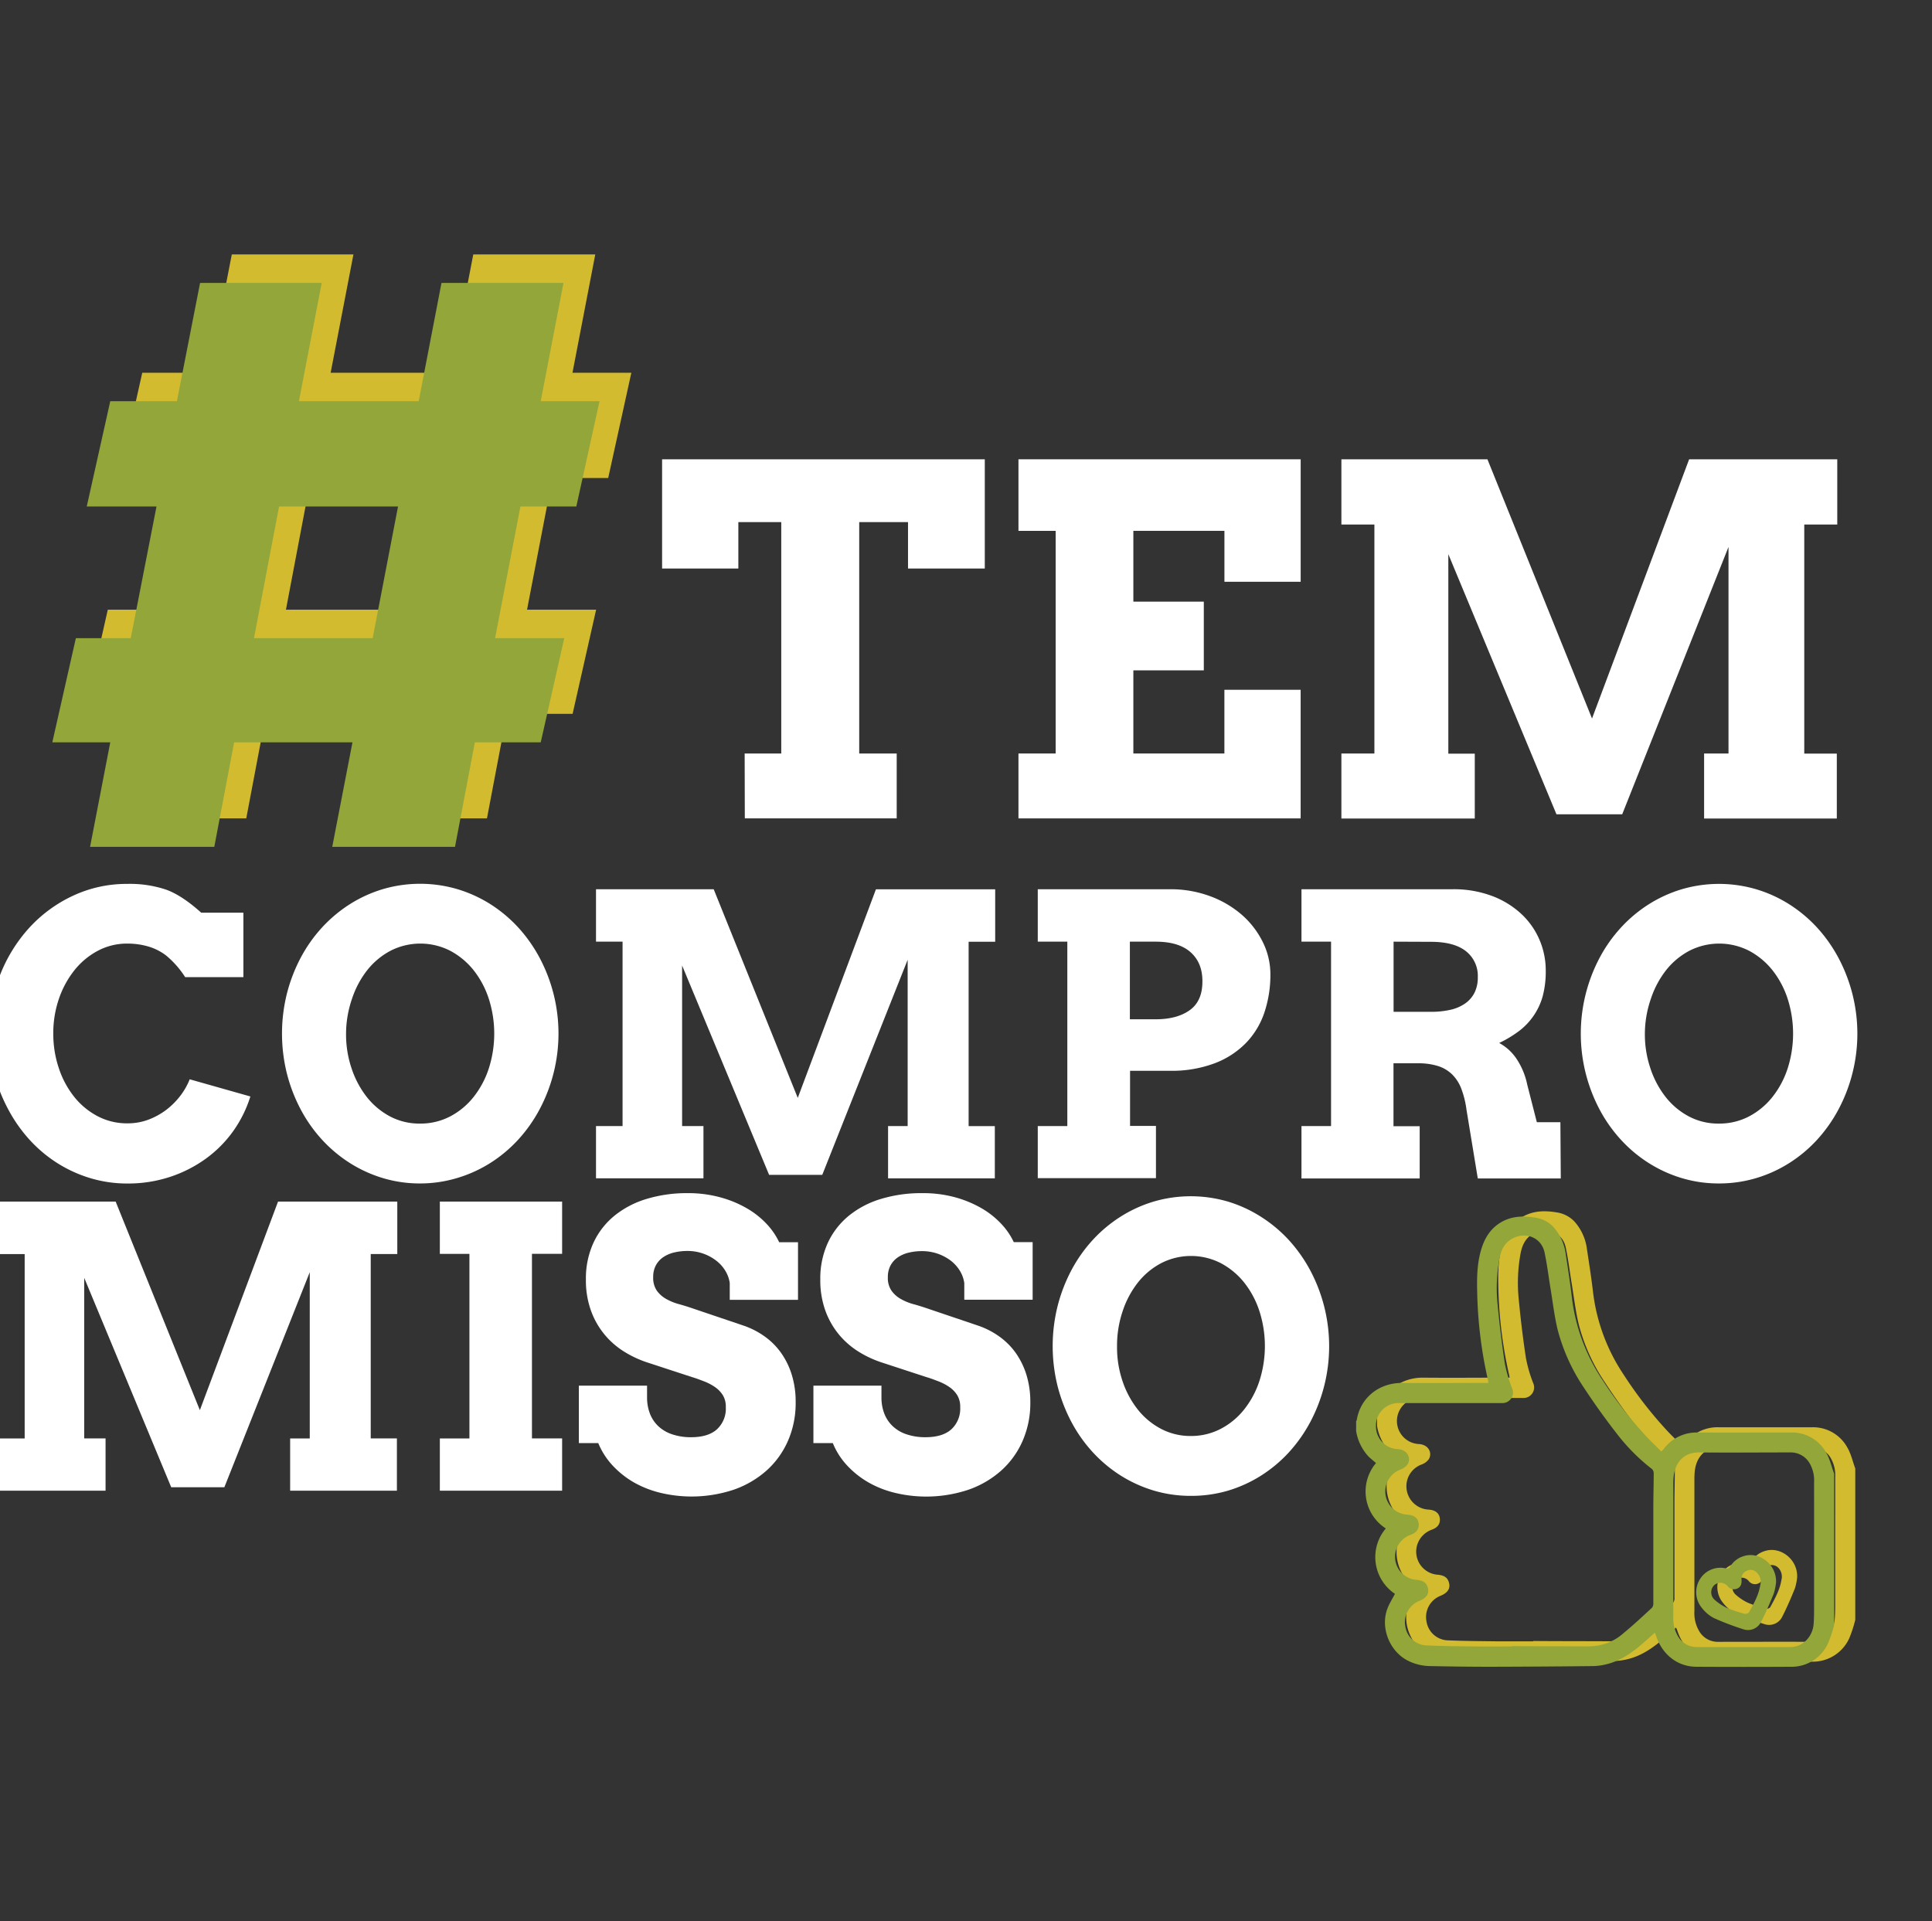 <svg id="Camada_1" data-name="Camada 1" xmlns="http://www.w3.org/2000/svg" viewBox="0 0 633.44 630"><rect x="0" y="0" width="633.44" height="630" fill="#333333" stroke="none"/><defs><style>.cls-1{fill:#fff;}.cls-2{fill:#d2bb2f;}.cls-3{fill:#92a63a;}</style></defs><title>logo</title><path class="cls-1" d="M244.15,247.07h12V171.19H242.08v15.22h-25V150.6h105.8v35.81H297.71V171.19h-16v75.88H294v21.28h-49.8Z"/><path class="cls-1" d="M333.92,150.6h92.53v40.16h-25v-16.7H371.59v23.22h23.1v22.53h-23.1v27.26h29.85V226.18h25v42.17H333.92V247.07h12.2v-73h-12.2Z"/><path class="cls-1" d="M439.8,247.07h10.82V172H439.8V150.6h47.88l34.29,85,31.84-85h48.57V172H591.56v75.11h10.67v21.28H558.72V247.07h8V179.34L531.87,267H510.31l-35.45-85.28v65.4h8.67v21.28H439.8Z"/><path class="cls-1" d="M60.71,320.4a30.84,30.84,0,0,0-6.24-7.09,17.86,17.86,0,0,0-6-3,24.41,24.41,0,0,0-6.73-.91,20.34,20.34,0,0,0-9.63,2.34,24.39,24.39,0,0,0-7.69,6.38,31,31,0,0,0-5.1,9.38,34.54,34.54,0,0,0-1.85,11.35,35.3,35.3,0,0,0,1.82,11.41,30.33,30.33,0,0,0,5,9.34A24.21,24.21,0,0,0,32,366a20.66,20.66,0,0,0,9.76,2.34,19.4,19.4,0,0,0,6.92-1.21,23.64,23.64,0,0,0,5.84-3.22,24.74,24.74,0,0,0,4.6-4.6,22.78,22.78,0,0,0,3.08-5.41l19.89,5.63a40.37,40.37,0,0,1-5.62,11.35,39.4,39.4,0,0,1-8.92,9,42.92,42.92,0,0,1-11.74,6,43.83,43.83,0,0,1-14,2.19,41.84,41.84,0,0,1-12.17-1.75,43.8,43.8,0,0,1-10.84-4.94,44.81,44.81,0,0,1-9.14-7.69,48.73,48.73,0,0,1-7-10A53.87,53.87,0,0,1-1.92,352a52.76,52.76,0,0,1-1.6-13.1A51.42,51.42,0,0,1,0,319.75a50,50,0,0,1,9.63-15.57A45.33,45.33,0,0,1,24,293.68a41.43,41.43,0,0,1,17.76-3.85,37.25,37.25,0,0,1,12.78,1.91q5.19,1.9,11.43,7.53H79.8V320.4Z"/><path class="cls-1" d="M137.73,388.05a41.84,41.84,0,0,1-12.17-1.75,43.8,43.8,0,0,1-10.84-4.94,45.3,45.3,0,0,1-9.14-7.66,47.62,47.62,0,0,1-7-9.94A53.12,53.12,0,0,1,94.06,352a54.31,54.31,0,0,1,0-26.17,53.17,53.17,0,0,1,4.51-11.75,47.62,47.62,0,0,1,7-9.94,45.63,45.63,0,0,1,9.14-7.66,43.8,43.8,0,0,1,10.84-4.94,43.3,43.3,0,0,1,24.37,0,43.67,43.67,0,0,1,10.87,4.94,45.63,45.63,0,0,1,9.14,7.66,48.5,48.5,0,0,1,7,9.94,52.94,52.94,0,0,1,0,49.64,48.5,48.5,0,0,1-7,9.94,45.3,45.3,0,0,1-9.14,7.66,43.67,43.67,0,0,1-10.87,4.94A42.14,42.14,0,0,1,137.73,388.05Zm0-19.63a21,21,0,0,0,9.85-2.34,24,24,0,0,0,7.69-6.38,29.93,29.93,0,0,0,5-9.38,37.46,37.46,0,0,0,0-22.79,30,30,0,0,0-5-9.41,24.5,24.5,0,0,0-7.69-6.38,21.52,21.52,0,0,0-19.52,0,24.17,24.17,0,0,0-7.66,6.38,30.83,30.83,0,0,0-5,9.41A35.3,35.3,0,0,0,113.46,339a34.8,34.8,0,0,0,1.82,11.35,30.9,30.9,0,0,0,5,9.38,24.17,24.17,0,0,0,7.66,6.38A20.66,20.66,0,0,0,137.73,368.42Z"/><path class="cls-1" d="M195.41,369.23h8.71V308.77h-8.71V291.58H234L261.56,360l25.63-68.4h39.1v17.19h-8.71v60.46h8.59v17.13h-35V369.23h6.42V314.71l-28,70.53H252.17l-28.53-68.65v52.64h7v17.13H195.41Z"/><path class="cls-1" d="M340.25,291.58h43.23a37.4,37.4,0,0,1,13.28,2.28A33.53,33.53,0,0,1,407.2,300a28.8,28.8,0,0,1,6.85,8.94,23.79,23.79,0,0,1,2.47,10.57,38.88,38.88,0,0,1-1.94,12.41,26.52,26.52,0,0,1-6,10,28.4,28.4,0,0,1-10.31,6.72,40,40,0,0,1-14.76,2.47h-13v18.07H379v17.13H340.25V369.23h9.69V308.77h-9.69Zm30.2,17.19v25.45h8.46q7,0,11.18-3t4.14-9.5c0-4.05-1.3-7.21-3.9-9.51s-6.4-3.44-11.42-3.44Z"/><path class="cls-1" d="M426.71,291.58h49.54a35.64,35.64,0,0,1,12.9,2.19,29.08,29.08,0,0,1,9.58,5.85,25,25,0,0,1,6,8.5,25.41,25.41,0,0,1,2.07,10.09,31.39,31.39,0,0,1-1,8.45,21.32,21.32,0,0,1-3,6.43,21.67,21.67,0,0,1-4.78,5,37.94,37.94,0,0,1-6.49,3.9,16,16,0,0,1,5.56,5,23.91,23.91,0,0,1,3.64,8.66l3.15,12.32h7.72l.13,18.44H484.52l-3.7-22.5a30.49,30.49,0,0,0-1.7-6.91,13.08,13.08,0,0,0-3.06-4.75,11.72,11.72,0,0,0-4.66-2.72,21.43,21.43,0,0,0-6.52-.88h-8v20.63h8.59v17.13H426.71V369.23h9.7V308.77h-9.7Zm30.2,17.19v23h12.3a27.85,27.85,0,0,0,6.33-.66,13.58,13.58,0,0,0,4.81-2.06,9.52,9.52,0,0,0,3.09-3.53,11.09,11.09,0,0,0,1.08-5.07,10.29,10.29,0,0,0-3.89-8.56q-3.88-3.06-11.42-3.07Z"/><path class="cls-1" d="M563.58,388.05a41.84,41.84,0,0,1-12.17-1.75,43.8,43.8,0,0,1-10.84-4.94,45,45,0,0,1-9.14-7.66,47.62,47.62,0,0,1-7-9.94,53.24,53.24,0,0,1,0-49.64,47.62,47.62,0,0,1,7-9.94,45.36,45.36,0,0,1,9.14-7.66,43.8,43.8,0,0,1,10.84-4.94,43.3,43.3,0,0,1,24.37,0,43.44,43.44,0,0,1,10.86,4.94,45.41,45.41,0,0,1,9.15,7.66,48.88,48.88,0,0,1,7,9.94,52.94,52.94,0,0,1,0,49.64,48.88,48.88,0,0,1-7,9.94,45.09,45.09,0,0,1-9.15,7.66,43.44,43.44,0,0,1-10.86,4.94A42.19,42.19,0,0,1,563.58,388.05Zm0-19.63a21,21,0,0,0,9.85-2.34,24.06,24.06,0,0,0,7.69-6.38,29.93,29.93,0,0,0,5-9.38,37.46,37.46,0,0,0,0-22.79,30,30,0,0,0-5-9.41,24.39,24.39,0,0,0-7.69-6.38,21.5,21.5,0,0,0-19.51,0,24.06,24.06,0,0,0-7.66,6.38,30.83,30.83,0,0,0-5,9.41A35.3,35.3,0,0,0,539.3,339a34.8,34.8,0,0,0,1.83,11.35,30.9,30.9,0,0,0,5,9.38,24.06,24.06,0,0,0,7.66,6.38A20.63,20.63,0,0,0,563.58,368.42Z"/><path class="cls-1" d="M-.62,471.67H8.09V411.21H-.62V394H37.92l27.61,68.39L91.16,394h39.1v17.19h-8.71v60.46h8.58V488.8h-35V471.67h6.43V417.15l-28,70.52H56.14L27.61,419v52.65h7V488.8H-.62Z"/><path class="cls-1" d="M144.21,394H184.3v17.13h-9.89v60.52h9.89V488.8H144.21V471.67h9.7V411.15h-9.7Z"/><path class="cls-1" d="M239.26,420.71a10.44,10.44,0,0,0-1.51-4.12,12,12,0,0,0-3.09-3.35A15.12,15.12,0,0,0,230.4,411a15.28,15.28,0,0,0-5-.81,18.47,18.47,0,0,0-4.38.5,10.75,10.75,0,0,0-3.56,1.53,7.61,7.61,0,0,0-2.41,2.66,8,8,0,0,0-.89,3.87,7.45,7.45,0,0,0,1.2,4.47,9.55,9.55,0,0,0,3.09,2.72,18,18,0,0,0,4.17,1.69c1.52.42,3,.88,4.45,1.38l17,5.75a26.85,26.85,0,0,1,6.61,3.44,22.81,22.81,0,0,1,5.34,5.31,25.15,25.15,0,0,1,3.55,7.19,29.83,29.83,0,0,1,1.3,9.13,30.83,30.83,0,0,1-2.5,12.57,28.29,28.29,0,0,1-7,9.75,32.06,32.06,0,0,1-10.81,6.32,43.78,43.78,0,0,1-24.12,1A33.7,33.7,0,0,1,207.7,486a29.84,29.84,0,0,1-6.91-5.54,24.28,24.28,0,0,1-4.64-7.28h-6.36V454.35h22.36v3.88a14.58,14.58,0,0,0,.9,5.19,11.22,11.22,0,0,0,2.68,4.12,12.15,12.15,0,0,0,4.51,2.72,18.82,18.82,0,0,0,6.36,1q5.57,0,8.46-2.59a9.19,9.19,0,0,0,2.91-7.23,7.25,7.25,0,0,0-1-4,9.2,9.2,0,0,0-2.63-2.68,17,17,0,0,0-3.58-1.85c-1.32-.5-2.61-1-3.89-1.37l-14.14-4.63a35.12,35.12,0,0,1-7.75-3.5,26.53,26.53,0,0,1-6.61-5.63,26.2,26.2,0,0,1-4.57-7.91,29.18,29.18,0,0,1-1.7-10.35,28,28,0,0,1,2.47-12,25,25,0,0,1,6.92-8.91,30.65,30.65,0,0,1,10.56-5.5,45.49,45.49,0,0,1,13.4-1.88,39.69,39.69,0,0,1,10.62,1.35,36.13,36.13,0,0,1,8.74,3.59,28.11,28.11,0,0,1,6.55,5.16,23.08,23.08,0,0,1,4.11,6h6.17v18.88H239.26Z"/><path class="cls-1" d="M316.16,420.71a10.59,10.59,0,0,0-1.51-4.12,12.31,12.31,0,0,0-3.09-3.35,15.56,15.56,0,0,0-9.24-3,18.53,18.53,0,0,0-4.38.5,10.69,10.69,0,0,0-3.55,1.53A7.52,7.52,0,0,0,292,414.9a7.85,7.85,0,0,0-.9,3.87,7.38,7.38,0,0,0,1.21,4.47,9.41,9.41,0,0,0,3.08,2.72,18,18,0,0,0,4.17,1.69c1.53.42,3,.88,4.45,1.38l17,5.75a26.79,26.79,0,0,1,6.6,3.44,23,23,0,0,1,5.35,5.31,25.67,25.67,0,0,1,3.55,7.19,30.14,30.14,0,0,1,1.3,9.13,30.84,30.84,0,0,1-2.51,12.57,28.16,28.16,0,0,1-7,9.75,32,32,0,0,1-10.81,6.32,43.75,43.75,0,0,1-24.11,1A33.42,33.42,0,0,1,284.6,486a29.9,29.9,0,0,1-6.92-5.54,24.05,24.05,0,0,1-4.63-7.28h-6.36V454.35H289v3.88a14.58,14.58,0,0,0,.9,5.19,11.24,11.24,0,0,0,2.69,4.12,12,12,0,0,0,4.5,2.72,18.92,18.92,0,0,0,6.37,1q5.55,0,8.46-2.59a9.21,9.21,0,0,0,2.9-7.23,7.25,7.25,0,0,0-1-4,9.16,9.16,0,0,0-2.62-2.68,17.26,17.26,0,0,0-3.58-1.85c-1.32-.5-2.62-1-3.9-1.37l-14.14-4.63a35.12,35.12,0,0,1-7.75-3.5,26.89,26.89,0,0,1-6.61-5.63,26.41,26.41,0,0,1-4.57-7.91,29.4,29.4,0,0,1-1.7-10.35,28,28,0,0,1,2.47-12,25.14,25.14,0,0,1,6.92-8.91,30.65,30.65,0,0,1,10.56-5.5,45.54,45.54,0,0,1,13.4-1.88A39.82,39.82,0,0,1,313,392.55a36.46,36.46,0,0,1,8.74,3.59,28,28,0,0,1,6.54,5.16,23.08,23.08,0,0,1,4.11,6h6.18v18.88H316.16Z"/><path class="cls-1" d="M390.4,490.49a42.18,42.18,0,0,1-12.17-1.75,44.16,44.16,0,0,1-10.84-4.94,45.36,45.36,0,0,1-9.14-7.66,47.62,47.62,0,0,1-7-9.94,53.39,53.39,0,0,1-4.51-11.73,54.26,54.26,0,0,1,0-26.16,53.25,53.25,0,0,1,4.51-11.76,47.88,47.88,0,0,1,7-9.94,45.36,45.36,0,0,1,9.14-7.66A43.77,43.77,0,0,1,378.23,394a43.3,43.3,0,0,1,24.37,0A43.41,43.41,0,0,1,413.46,399a45.41,45.41,0,0,1,9.15,7.66,49.16,49.16,0,0,1,7,9.94,53,53,0,0,1,0,49.65,48.88,48.88,0,0,1-7,9.94,45.41,45.41,0,0,1-9.15,7.66,43.8,43.8,0,0,1-10.86,4.94A42.54,42.54,0,0,1,390.4,490.49Zm0-19.63a21,21,0,0,0,9.85-2.35,23.93,23.93,0,0,0,7.69-6.38,29.82,29.82,0,0,0,5-9.38,37.43,37.43,0,0,0,0-22.78,30,30,0,0,0-5-9.41,24.48,24.48,0,0,0-7.69-6.38,21.44,21.44,0,0,0-19.52,0,23.93,23.93,0,0,0-7.66,6.38,30.59,30.59,0,0,0-5,9.41,35.26,35.26,0,0,0-1.83,11.44A34.74,34.74,0,0,0,368,452.75a30.78,30.78,0,0,0,5,9.38,23.93,23.93,0,0,0,7.66,6.38A20.64,20.64,0,0,0,390.4,470.86Z"/><path class="cls-2" d="M46.64,122.22H68.45L76,83.43h39.88l-7.47,38.79h39.28l7.48-38.79h40l-7.47,38.79H207l-7.59,34.52H181.11l-8.31,43.18h22.65l-7.71,34.15H166.17l-6.51,34.28H119.42l6.63-34.28H87.24l-6.5,34.28H40l6.63-34.28h-19l7.71-34.15H53.26l8.44-43.18H38.92Zm47.11,77.7h38.92L141,156.74H101.94Z"/><path class="cls-3" d="M36.15,131.56H58l7.6-38.79h39.88L98,131.56h39.28l7.47-38.79h40l-7.47,38.79h19.28l-7.6,34.52H170.63l-8.31,43.18H185l-7.71,34.15H155.69l-6.51,34.28H108.93l6.63-34.28H76.76l-6.5,34.28H29.53l6.62-34.28h-19l7.72-34.15h18l8.44-43.18H28.44Zm47.12,77.7h38.92l8.31-43.18h-39Z"/><path class="cls-2" d="M608.28,531.15a40.56,40.56,0,0,1-2,6.11,13.12,13.12,0,0,1-12.28,7.6c-10.26.06-20.53,0-30.79,0-6.45,0-11.31-4.24-13.21-10-.11-.34-.26-.67-.47-1.19-1.64,1.45-3.12,2.82-4.67,4.13-3.33,2.82-6.93,5.22-11.25,6.25a19.79,19.79,0,0,1-4.33.58q-16.77.18-33.54.23c-6.55,0-13.11-.09-19.65-.22a16.83,16.83,0,0,1-7.7-1.87c-6-3.18-9-11-6.41-17.31.63-1.56,1.55-3,2.35-4.52a14.49,14.49,0,0,1-3-21.43A14.42,14.42,0,0,1,458,478.05c-.85-.75-1.74-1.43-2.51-2.21a16,16,0,0,1-4-8.31v-3.26a1.09,1.09,0,0,0,.18-.31c1.22-7.52,7.49-12.3,14.94-12.23,9,.09,18,0,27.05,0h1.27a6.22,6.22,0,0,0-.1-.76,142.54,142.54,0,0,1-3.57-29c-.12-4.63-.05-9.27,1.25-13.79,1.12-3.84,3.06-7.1,6.64-9.17s7.4-2.11,11.29-1.46a10,10,0,0,1,5.78,3,16.64,16.64,0,0,1,4.11,9.21c.72,4.7,1.45,9.4,2,14.12a61.66,61.66,0,0,0,10,26.84,133.67,133.67,0,0,0,14.31,18.45c1.6,1.72,3.32,3.34,5,5,.37-.4.61-.63.82-.88A13.33,13.33,0,0,1,563.61,468c10.15,0,20.29,0,30.43,0a12.8,12.8,0,0,1,11.61,6.58c1.24,2.09,1.78,4.61,2.63,6.93Zm-80.15,7a17,17,0,0,0,11.07-4.29c3.25-2.68,6.33-5.56,9.42-8.41a2.47,2.47,0,0,0,.38-1.62c0-10.19,0-20.37,0-30.56,0-4,.12-7.92.13-11.89a1.92,1.92,0,0,0-.56-1.36,63.6,63.6,0,0,1-11.75-11.89q-5.57-7.14-10.53-14.73a61.37,61.37,0,0,1-8.58-18.8c-1.11-4.44-1.62-9-2.37-13.55-.67-4-1.14-8.1-2-12.08-1.07-5-6.5-7-10.9-4.31-2.39,1.46-3.38,3.75-3.88,6.29a53.14,53.14,0,0,0-.6,15.21c.61,6.43,1.38,12.85,2.36,19.24a46,46,0,0,0,2.37,8.13,3.46,3.46,0,0,1-3.4,4.86c-11.31,0-22.62,0-33.93,0a7.56,7.56,0,0,0-.3,15.1c3.59.14,4.66,3.28,3.27,5.15a5.19,5.19,0,0,1-2.18,1.55,7.59,7.59,0,0,0-4.9,8.59,7.67,7.67,0,0,0,7.19,6.22c2.32.16,3.61,1.31,3.66,3.28,0,1.53-.79,2.6-2.57,3.27a7.76,7.76,0,0,0-4.87,5,7.59,7.59,0,0,0,6.41,9.77c1.69.14,3.28.48,3.91,2.33.71,2.07-.21,3.6-2.66,4.6a7.48,7.48,0,0,0-4.63,8.36,7.33,7.33,0,0,0,6.71,6.24c5.34.24,10.68.27,16,.33,4.09,0,8.18,0,12.27,0v-.1C511.18,538.16,519.65,538.12,528.13,538.18Zm73.58-53.87a11.13,11.13,0,0,0-1.5-6.23,7.1,7.1,0,0,0-6.36-3.52c-9.93,0-19.87.1-29.8,0-5-.07-7.78,3.25-8.35,7.55a22.9,22.9,0,0,0-.16,2.87q0,21.66,0,43.33a11.62,11.62,0,0,0,1.64,6.69,7,7,0,0,0,6.18,3.38c10.19,0,20.37-.05,30.56,0,4.37,0,7.32-3.68,7.63-7.46.19-2.28.15-4.59.15-6.88,0-6,0-11.94,0-17.91Q601.71,495.21,601.71,484.31Z"/><path class="cls-2" d="M588.49,520.84c-1.26,3.11-2.59,6.22-4.12,9.21a4.78,4.78,0,0,1-5.58,2.59,90.21,90.21,0,0,1-10-3.78,12.32,12.32,0,0,1-3.94-3.38,8.08,8.08,0,0,1-.49-9.47,7.86,7.86,0,0,1,8.47-3.4,1.13,1.13,0,0,0,1.4-.65,7.75,7.75,0,0,1,4.47-3.4c5-1.58,10.75,2.67,10.53,8.62A18.24,18.24,0,0,1,588.49,520.84Zm-12-1.62a2.58,2.58,0,0,1-3.13-.8,3.06,3.06,0,0,0-4.47-.25,3.28,3.28,0,0,0,0,4.54A16.46,16.46,0,0,0,573,525.5a41.44,41.44,0,0,0,6,2,1.56,1.56,0,0,0,1.4-.5c1.55-2.85,3.16-5.69,3.68-9a4.14,4.14,0,0,0-1.23-4.11,3,3,0,0,0-4.94,2.24C578,517.67,577.68,518.72,576.49,519.22Z"/><path class="cls-3" d="M601.36,532.82a39.85,39.85,0,0,1-2.05,6.11,13.1,13.1,0,0,1-12.27,7.6q-15.4.09-30.8,0c-6.45,0-11.3-4.25-13.21-10-.11-.34-.26-.67-.46-1.18-1.64,1.45-3.13,2.81-4.67,4.12-3.34,2.82-6.93,5.23-11.26,6.25a19.79,19.79,0,0,1-4.32.59q-16.77.18-33.55.22c-6.55,0-13.1-.08-19.65-.22a16.74,16.74,0,0,1-7.69-1.86c-6-3.19-9-11-6.42-17.31.64-1.56,1.55-3,2.35-4.52a14.5,14.5,0,0,1-3-21.44,14.41,14.41,0,0,1-3.21-21.45c-.86-.75-1.74-1.43-2.52-2.21a16,16,0,0,1-4-8.31V466c.06-.11.17-.21.19-.32,1.21-7.51,7.48-12.3,14.94-12.22,9,.09,18,0,27.05,0H488c-.05-.35-.06-.56-.1-.76a142.46,142.46,0,0,1-3.58-29c-.12-4.63-.05-9.27,1.26-13.78,1.11-3.85,3.05-7.1,6.63-9.18s7.4-2.1,11.3-1.45a10.09,10.09,0,0,1,5.77,3,16.6,16.6,0,0,1,4.11,9.21c.73,4.7,1.45,9.4,2,14.13a61.74,61.74,0,0,0,10,26.83,135.24,135.24,0,0,0,14.31,18.45c1.61,1.73,3.33,3.34,5,5.05.38-.41.62-.63.82-.89a13.35,13.35,0,0,1,11.17-5.35c10.14.05,20.28,0,30.43,0a12.75,12.75,0,0,1,11.6,6.57c1.25,2.09,1.78,4.61,2.64,6.94Zm-80.16,7a16.85,16.85,0,0,0,11.07-4.29c3.25-2.67,6.33-5.55,9.42-8.41a2.45,2.45,0,0,0,.38-1.62c0-10.18,0-20.37,0-30.55,0-4,.12-7.93.13-11.89a1.92,1.92,0,0,0-.56-1.36,63.65,63.65,0,0,1-11.76-11.89c-3.7-4.76-7.22-9.69-10.53-14.73a62,62,0,0,1-8.58-18.81c-1.11-4.44-1.62-9-2.37-13.54-.67-4-1.14-8.1-2-12.09-1.07-5-6.5-7-10.9-4.31-2.39,1.46-3.38,3.76-3.87,6.29a53.16,53.16,0,0,0-.61,15.21c.62,6.43,1.39,12.86,2.36,19.24a46.42,46.42,0,0,0,2.38,8.14,3.45,3.45,0,0,1-3.41,4.85c-11.3,0-22.61,0-33.92,0a7.38,7.38,0,0,0-7.3,7.52,7.47,7.47,0,0,0,7,7.58c3.59.14,4.66,3.27,3.26,5.14a5.19,5.19,0,0,1-2.18,1.55,7.64,7.64,0,0,0,2.29,14.81c2.33.16,3.61,1.31,3.66,3.28,0,1.53-.78,2.6-2.57,3.28a7.69,7.69,0,0,0-4.86,5,7.59,7.59,0,0,0,6.41,9.78c1.68.13,3.27.47,3.91,2.32.7,2.08-.21,3.61-2.66,4.6a7.5,7.5,0,0,0-4.64,8.36,7.33,7.33,0,0,0,6.72,6.24c5.33.25,10.67.28,16,.34,4.09.05,8.18,0,12.27,0v-.11C504.25,539.83,512.73,539.79,521.2,539.85ZM594.78,486a11.13,11.13,0,0,0-1.49-6.24,7.13,7.13,0,0,0-6.36-3.51c-9.94,0-19.87.1-29.81,0-5-.07-7.77,3.24-8.34,7.54a21.15,21.15,0,0,0-.16,2.87q0,21.67,0,43.33a11.56,11.56,0,0,0,1.64,6.7,7,7,0,0,0,6.18,3.37c10.18,0,20.37,0,30.55,0,4.38,0,7.33-3.69,7.63-7.47.19-2.28.15-4.58.16-6.88,0-6,0-11.93,0-17.9Q594.79,496.88,594.78,486Z"/><path class="cls-3" d="M581.57,522.51c-1.27,3.12-2.59,6.22-4.13,9.21a4.77,4.77,0,0,1-5.58,2.6,89,89,0,0,1-10-3.79,12.37,12.37,0,0,1-3.93-3.37,8.06,8.06,0,0,1-.49-9.48,7.86,7.86,0,0,1,8.46-3.4,1.12,1.12,0,0,0,1.4-.64,7.73,7.73,0,0,1,4.47-3.41c5-1.57,10.76,2.68,10.54,8.63A19.81,19.81,0,0,1,581.57,522.51Zm-12-1.62a2.6,2.6,0,0,1-3.14-.79,3.06,3.06,0,0,0-4.46-.26,3.28,3.28,0,0,0,0,4.54,16.65,16.65,0,0,0,4.09,2.79,43.15,43.15,0,0,0,6,2,1.58,1.58,0,0,0,1.4-.51c1.56-2.85,3.17-5.69,3.69-9a4.12,4.12,0,0,0-1.24-4.1,2.76,2.76,0,0,0-3.26-.46,2.72,2.72,0,0,0-1.67,2.69C571.11,519.34,570.76,520.4,569.57,520.89Z"/></svg>